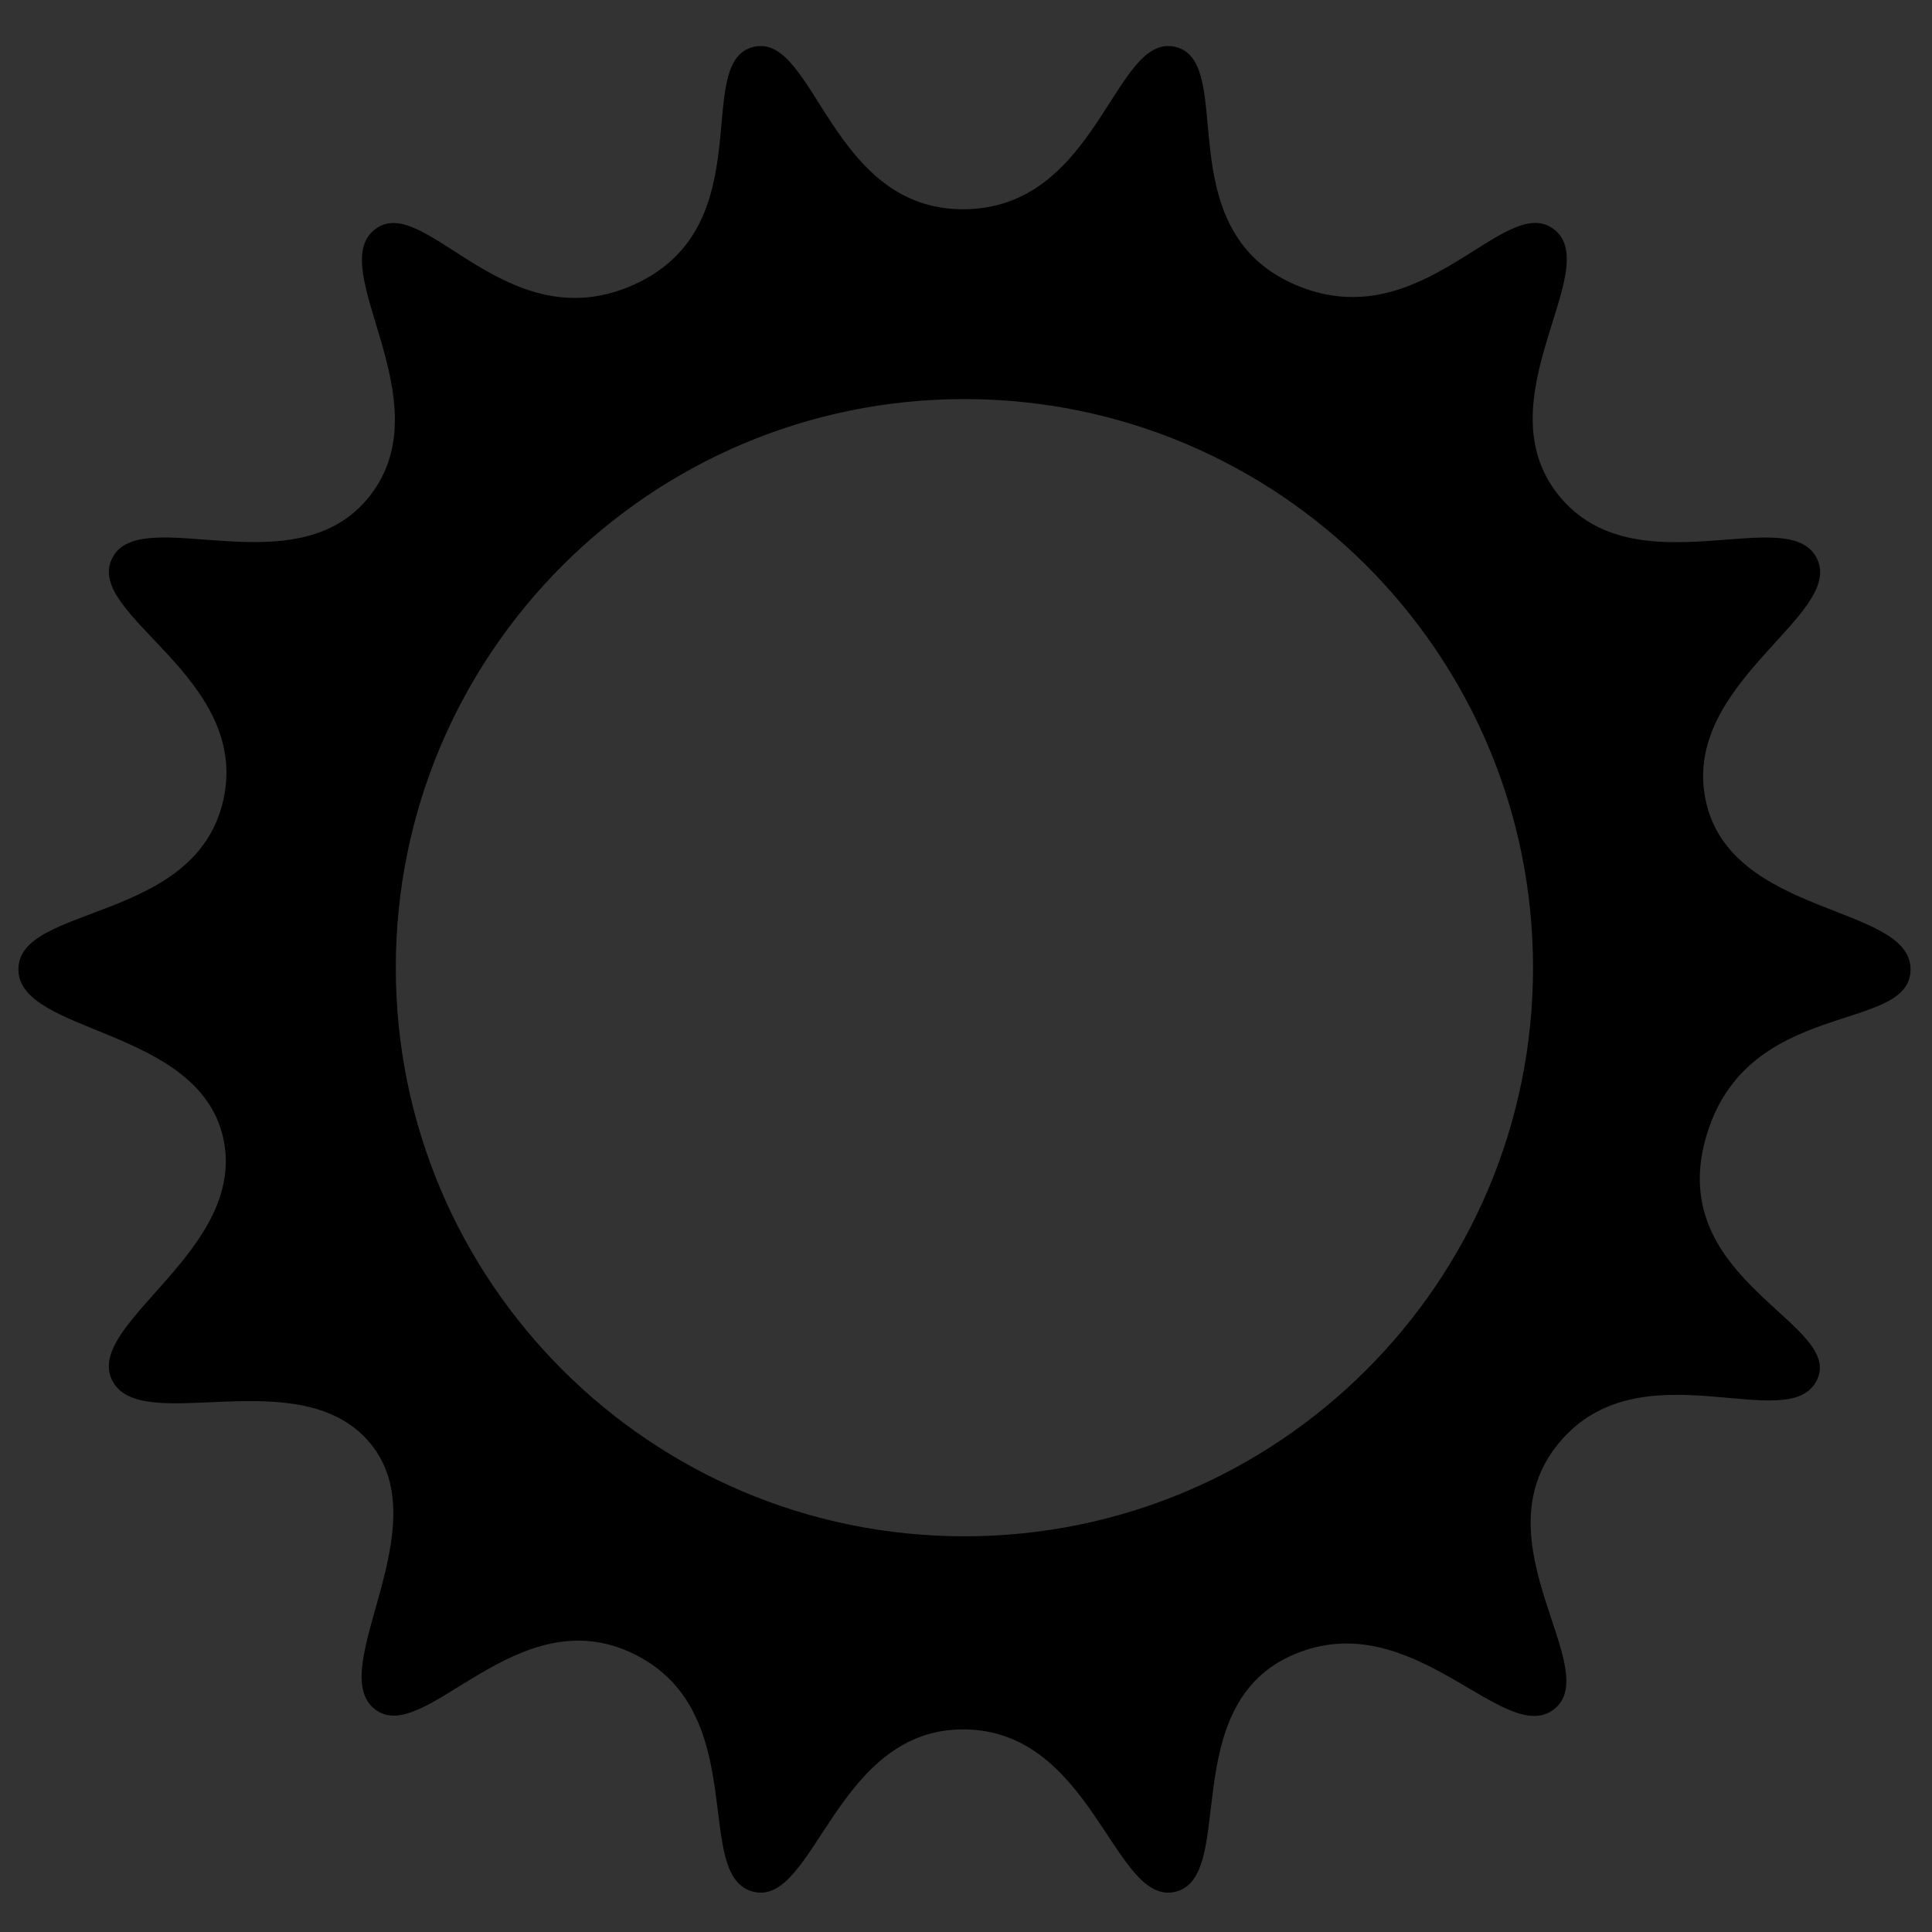 <?xml version="1.0" encoding="utf-8"?>
<!-- Generator: Adobe Illustrator 17.0.0, SVG Export Plug-In . SVG Version: 6.00 Build 0)  -->
<!DOCTYPE svg PUBLIC "-//W3C//DTD SVG 1.1//EN" "http://www.w3.org/Graphics/SVG/1.1/DTD/svg11.dtd">
<svg version="1.1" id="Calque_1" xmlns="http://www.w3.org/2000/svg" xmlns:xlink="http://www.w3.org/1999/xlink" x="0px" y="0px"
	 width="210px" height="210px" viewBox="0 0 210 210" enable-background="new 0 0 210 210" xml:space="preserve">
<rect x="0" y="0" width="210" height="210" fill="#333333" stroke="none"/>
<g>
	<path d="M207.669,105.362c0-7.095-19.618-5.647-22.274-18.4c-2.657-12.752,15.091-20.053,12.105-26.235
		c-3.033-6.284-19.701,3.475-28.064-6.871c-8.36-10.346,4.947-24.561-0.477-28.892c-5.402-4.311-14.342,12.044-28.275,5.94
		c-13.935-6.104-6.116-24.263-12.971-25.819c-6.639-1.51-8.312,17.508-22.878,17.661C90.269,22.899,88.595,3.577,81.956,5.085
		c-6.854,1.557,1.038,19.432-12.97,25.82c-14.008,6.39-22.875-10.252-28.272-5.941c-5.423,4.331,7.519,18.574-0.478,28.892
		s-25.033,0.588-28.067,6.872c-2.981,6.184,15.112,12.827,12.106,26.233C21.269,100.369,2,98.268,2,105.362
		s19.632,6.235,22.275,18.396c2.643,12.166-15.091,20.055-12.106,26.238c3.034,6.283,20.458-2.291,28.063,6.868
		c7.607,9.163-4.945,24.562,0.481,28.894c5.397,4.312,15.394-12.344,28.272-5.941c12.88,6.408,6.116,24.266,12.97,25.821
		c6.639,1.508,8.912-17.812,22.879-17.661c13.965,0.15,16.239,19.169,22.878,17.661c6.854-1.558,0.007-20.337,12.97-25.821
		s22.875,10.254,28.272,5.941c5.423-4.332-8.394-18.139,0.478-28.894c8.871-10.748,25.035-0.585,28.067-6.87
		c2.981-6.183-16.437-10.753-12.106-26.236C189.723,108.28,207.669,112.456,207.669,105.362z M104.827,166.989
		c-34.134,0-61.806-27.67-61.806-61.804c0-34.135,27.672-61.806,61.806-61.806c34.135,0,61.806,27.67,61.806,61.806
		C166.633,139.319,138.962,166.989,104.827,166.989z"/>
</g>
<g>
	<path fill="#2D1101" d="M348.91,95.423l-0.387,0.587c1.117,0.787,2.148,1.71,2.148,2.257c0,1.459-0.863,1.503-0.966,1.503h-2.388
		v0.698h2.379c0.003,0,0.008,0,0.014,0c0.106,0,0.618-0.023,1.057-0.452c0.399-0.39,0.601-0.978,0.601-1.749
		C351.369,97.331,350.03,96.203,348.91,95.423z"/>
	
		<linearGradient id="SVGID_1_" gradientUnits="userSpaceOnUse" x1="277.876" y1="318.131" x2="285.754" y2="309.754" gradientTransform="matrix(1 0 0 -1 52.5 430)">
		<stop  offset="0" style="stop-color:#FFFFFF"/>
		<stop  offset="1" style="stop-color:#000000"/>
	</linearGradient>
	<circle fill="url(#SVGID_1_)" cx="333.012" cy="114.672" r="1.97"/>
	<path fill="#FFFFFF" d="M320.403,120.979c-5.286,0-9.585-4.3-9.585-9.586c0-5.285,4.3-9.586,9.585-9.586
		c5.286,0,9.586,4.301,9.586,9.586C329.99,116.68,325.689,120.979,320.403,120.979z M320.403,101.909
		c-5.23,0-9.485,4.255-9.485,9.484c0,5.23,4.255,9.485,9.485,9.485c5.23,0,9.485-4.255,9.485-9.485
		C329.889,106.164,325.634,101.909,320.403,101.909z"/>
	<circle cx="320.404" cy="111.394" r="0.421"/>
	<circle cx="350.75" cy="111.394" r="0.42"/>
	<path fill="#FFFFFF" d="M320.403,112.186c-0.436,0-0.791-0.355-0.791-0.792c0-0.436,0.355-0.791,0.791-0.791
		c0.437,0,0.792,0.355,0.792,0.791C321.195,111.83,320.84,112.186,320.403,112.186z M320.403,110.702
		c-0.381,0-0.691,0.311-0.691,0.691c0,0.382,0.31,0.691,0.691,0.691c0.381,0,0.692-0.31,0.692-0.691
		C321.095,111.013,320.785,110.702,320.403,110.702z"/>
	<path d="M320.403,121.312c-5.468,0-9.918-4.449-9.918-9.918c0-5.469,4.45-9.918,9.918-9.918c5.469,0,9.918,4.449,9.918,9.918
		C330.321,116.863,325.872,121.312,320.403,121.312z M320.403,101.775c-5.304,0-9.619,4.314-9.619,9.618
		c0,5.305,4.315,9.619,9.619,9.619c5.304,0,9.619-4.314,9.619-9.619C330.022,106.09,325.708,101.775,320.403,101.775z"/>
	<path fill="#FFFFFF" d="M350.75,112.186c-0.437,0-0.791-0.355-0.791-0.792c0-0.436,0.354-0.791,0.791-0.791
		s0.792,0.355,0.792,0.791C351.541,111.83,351.186,112.186,350.75,112.186z M350.75,110.702c-0.381,0-0.691,0.311-0.691,0.691
		c0,0.382,0.31,0.691,0.691,0.691s0.692-0.31,0.692-0.691C351.441,111.013,351.13,110.702,350.75,110.702z"/>
	<path fill="#FFFFFF" d="M320.403,120.83c-5.203,0-9.436-4.233-9.436-9.437c0-5.204,4.233-9.436,9.436-9.436
		c5.204,0,9.437,4.232,9.437,9.436C329.84,116.597,325.607,120.83,320.403,120.83z M320.403,102.058
		c-5.148,0-9.336,4.188-9.336,9.336c0,5.148,4.188,9.337,9.336,9.337c5.148,0,9.337-4.188,9.337-9.337
		C329.74,106.246,325.552,102.058,320.403,102.058z"/>
	<path fill="#FFFFFF" d="M350.75,120.979c-5.286,0-9.585-4.3-9.585-9.586c0-5.285,4.3-9.586,9.585-9.586
		c5.286,0,9.586,4.301,9.586,9.586C360.335,116.68,356.036,120.979,350.75,120.979z M350.75,101.909
		c-5.23,0-9.485,4.255-9.485,9.484c0,5.23,4.255,9.485,9.485,9.485s9.485-4.255,9.485-9.485
		C360.234,106.164,355.979,101.909,350.75,101.909z"/>
	<path d="M350.75,121.312c-5.469,0-9.918-4.449-9.918-9.918c0-5.469,4.449-9.918,9.918-9.918s9.918,4.449,9.918,9.918
		C360.668,116.863,356.218,121.312,350.75,121.312z M350.75,101.775c-5.304,0-9.619,4.314-9.619,9.618
		c0,5.305,4.315,9.619,9.619,9.619s9.619-4.314,9.619-9.619C360.368,106.09,356.053,101.775,350.75,101.775z"/>
	<path fill="#FFFFFF" d="M350.75,120.83c-5.203,0-9.436-4.233-9.436-9.437c0-5.204,4.233-9.436,9.436-9.436s9.437,4.232,9.437,9.436
		C360.187,116.597,355.953,120.83,350.75,120.83z M350.75,102.058c-5.148,0-9.337,4.188-9.337,9.336
		c0,5.148,4.188,9.337,9.337,9.337s9.337-4.188,9.337-9.337C360.086,106.246,355.898,102.058,350.75,102.058z"/>
	<polygon points="331.602,111.746 326.389,93.102 326.869,92.967 332.082,111.612 	"/>
	<path fill="#70888C" d="M345.67,98.003l-0.587-0.114c-0.016,0.077-0.157,0.659-0.789,0.832h-15.977v0.698h0.189
		c-0.172,0.297-0.267,0.68-0.14,1.129l0.576-0.163c-0.138-0.485,0.159-0.816,0.338-0.966h15.917v-0.552
		C345.48,98.584,345.625,98.24,345.67,98.003z"/>
	<path fill="#70888C" d="M320.403,111.394c0,0,0.026-0.053,0.075-0.152c0.049-0.1,0.119-0.247,0.213-0.431
		c0.093-0.185,0.206-0.408,0.34-0.663c0.066-0.127,0.137-0.263,0.212-0.406c0.037-0.071,0.083-0.14,0.132-0.208
		c0.049-0.069,0.095-0.142,0.143-0.216c0.77-1.18,1.795-2.754,2.82-4.328s2.051-3.147,2.82-4.328
		c0.048-0.074,0.096-0.146,0.14-0.218c0.042-0.073,0.087-0.142,0.139-0.204c0.101-0.126,0.196-0.245,0.286-0.357
		c0.179-0.226,0.338-0.419,0.468-0.579c0.13-0.161,0.236-0.284,0.307-0.37c0.071-0.085,0.109-0.13,0.109-0.13
		s-0.026,0.053-0.075,0.152c-0.05,0.099-0.12,0.246-0.214,0.43c-0.094,0.185-0.207,0.408-0.34,0.663
		c-0.067,0.127-0.138,0.263-0.212,0.406c-0.036,0.072-0.081,0.141-0.13,0.209c-0.048,0.069-0.095,0.143-0.143,0.216
		c-0.769,1.181-1.794,2.755-2.82,4.328c-1.025,1.574-2.051,3.147-2.82,4.328c-0.048,0.074-0.095,0.146-0.139,0.218
		c-0.043,0.073-0.087,0.143-0.138,0.205c-0.101,0.127-0.196,0.246-0.286,0.358c-0.178,0.226-0.338,0.419-0.469,0.579
		c-0.13,0.16-0.237,0.283-0.308,0.368C320.442,111.349,320.403,111.394,320.403,111.394z"/>
	<polygon fill="#70888C" points="332.307,114.968 327.326,97.429 328.189,97.183 333.17,114.722 	"/>
	<path fill="#70888C" d="M345.391,99.339l-0.921-3.243c-0.045-0.122-0.349-0.724-0.057-1.151c0.116-0.17,0.14-0.373,0.61-0.373
		c0,0,0.963-0.213,2.307-0.213s0.428,1.068,0.428,1.068h-0.637c0,0-0.214-0.546-1.777-0.213c0,0-0.241,0.016-0.294,0.093
		c-0.085,0.123-0.036,0.415,0.024,0.573l0.009,0.027l0.925,3.257L345.391,99.339z"/>
	<path fill="#70888C" d="M332.873,115.166c-0.212-0.05-0.433-0.102-0.662-0.155c-0.228-0.057-0.463-0.115-0.705-0.176
		c-0.485-0.119-0.992-0.258-1.516-0.405c-0.522-0.151-1.06-0.317-1.604-0.49c-0.545-0.17-1.1-0.342-1.654-0.515
		c-1.109-0.34-2.219-0.68-3.26-0.998c-0.52-0.159-1.022-0.314-1.499-0.461c-0.476-0.148-1.155-0.441-1.571-0.572l0.101-0.154
		c0.422,0.107,1.07,0.313,1.553,0.436c0.483,0.125,0.992,0.258,1.519,0.395c1.052,0.275,2.175,0.568,3.298,0.861
		c0.562,0.145,1.125,0.289,1.678,0.431c0.554,0.139,1.099,0.279,1.623,0.425c0.523,0.149,1.027,0.299,1.502,0.451
		c0.238,0.076,0.469,0.149,0.693,0.221c0.223,0.074,0.438,0.146,0.645,0.214"/>
	<g>
		<circle fill="#BA7D45" cx="332.899" cy="114.675" r="0.588"/>
		<path fill="#FFFFFF" d="M332.899,115.513c-0.461,0-0.837-0.376-0.837-0.838c0-0.462,0.376-0.838,0.837-0.838
			c0.462,0,0.838,0.376,0.838,0.838C333.737,115.137,333.361,115.513,332.899,115.513z M332.899,114.336
			c-0.187,0-0.339,0.152-0.339,0.339c0,0.187,0.152,0.339,0.339,0.339s0.339-0.152,0.339-0.339
			C333.238,114.488,333.086,114.336,332.899,114.336z"/>
	</g>
	<path fill="#70888C" d="M345.793,99.898l-0.356-0.48c-0.012,0.009-0.065,0.048-0.151,0.116l0.191-0.254l-0.358-0.619
		l-12.017,15.911l0.558,0.419l9.3-12.364C344.448,100.904,345.777,99.91,345.793,99.898z"/>
	<path fill="#FFFFFF" d="M331.904,114.916c-0.167,0-0.356-0.029-0.565-0.089l0.19-0.672c0.355,0.102,0.508,0.059,0.54,0.022
		c0.096-0.11,0.013-0.552-0.123-0.858l0.638-0.283c0.08,0.178,0.453,1.091,0.013,1.599
		C332.435,114.822,332.203,114.916,331.904,114.916z"/>
	<path fill="#2D1101" d="M330.368,93.393c0,0-2.842-0.375-4.786,0.24c-0.974,0.308-1.361,0.115-1.765-0.24
		c-0.388-0.343-0.749-1.444-0.254-1.926c0.495-0.482,0.84,0.561,3.569,0.535C330.016,91.976,330.731,92.857,330.368,93.393z"/>
	<path fill="#70888C" d="M350.88,111.326c-0.286-0.301-0.57-0.634-0.841-0.994c-0.268-0.362-0.527-0.751-0.76-1.16
		c-0.235-0.407-0.448-0.841-0.621-1.276l-0.03-0.08l-0.014-0.039l-0.005-0.014l-0.002-0.009l-0.048-0.179
		c-0.033-0.119-0.066-0.237-0.1-0.355c-0.065-0.237-0.133-0.473-0.202-0.706c-0.137-0.466-0.276-0.923-0.417-1.364
		c-0.14-0.441-0.282-0.865-0.421-1.267c-0.096-0.278-0.191-0.545-0.284-0.799c-0.321-1.04-0.642-2.081-0.962-3.121
		c-0.113-0.367-0.691-0.211-0.577,0.159c0.384,1.242,0.767,2.485,1.15,3.729c0.018,0.072,0.036,0.145,0.055,0.218
		c0.104,0.411,0.218,0.844,0.343,1.289c0.124,0.446,0.258,0.905,0.4,1.37c0.07,0.232,0.143,0.467,0.218,0.7
		c0.038,0.117,0.075,0.234,0.112,0.353l0.058,0.176l0.013,0.038l0.01,0.025l0.019,0.048l0.038,0.092
		c0.204,0.478,0.451,0.922,0.72,1.345c0.27,0.421,0.566,0.815,0.875,1.176c0.373,0.435,0.767,0.815,1.158,1.144l0.255-0.354
		C350.973,111.422,350.926,111.375,350.88,111.326z"/>
	<circle fill="#70888C" cx="333.012" cy="114.672" r="1.97"/>
	<polygon fill="#70888C" points="345.643,101.02 344.718,97.764 345.677,97.491 346.603,100.747 	"/>
	<path d="M347.175,95.149c-0.167-0.096-0.226-0.309-0.13-0.477c0.096-0.167,0.309-0.225,0.477-0.129l1.388,0.88l-0.387,0.587
		L347.175,95.149z"/>
</g>
</svg>
